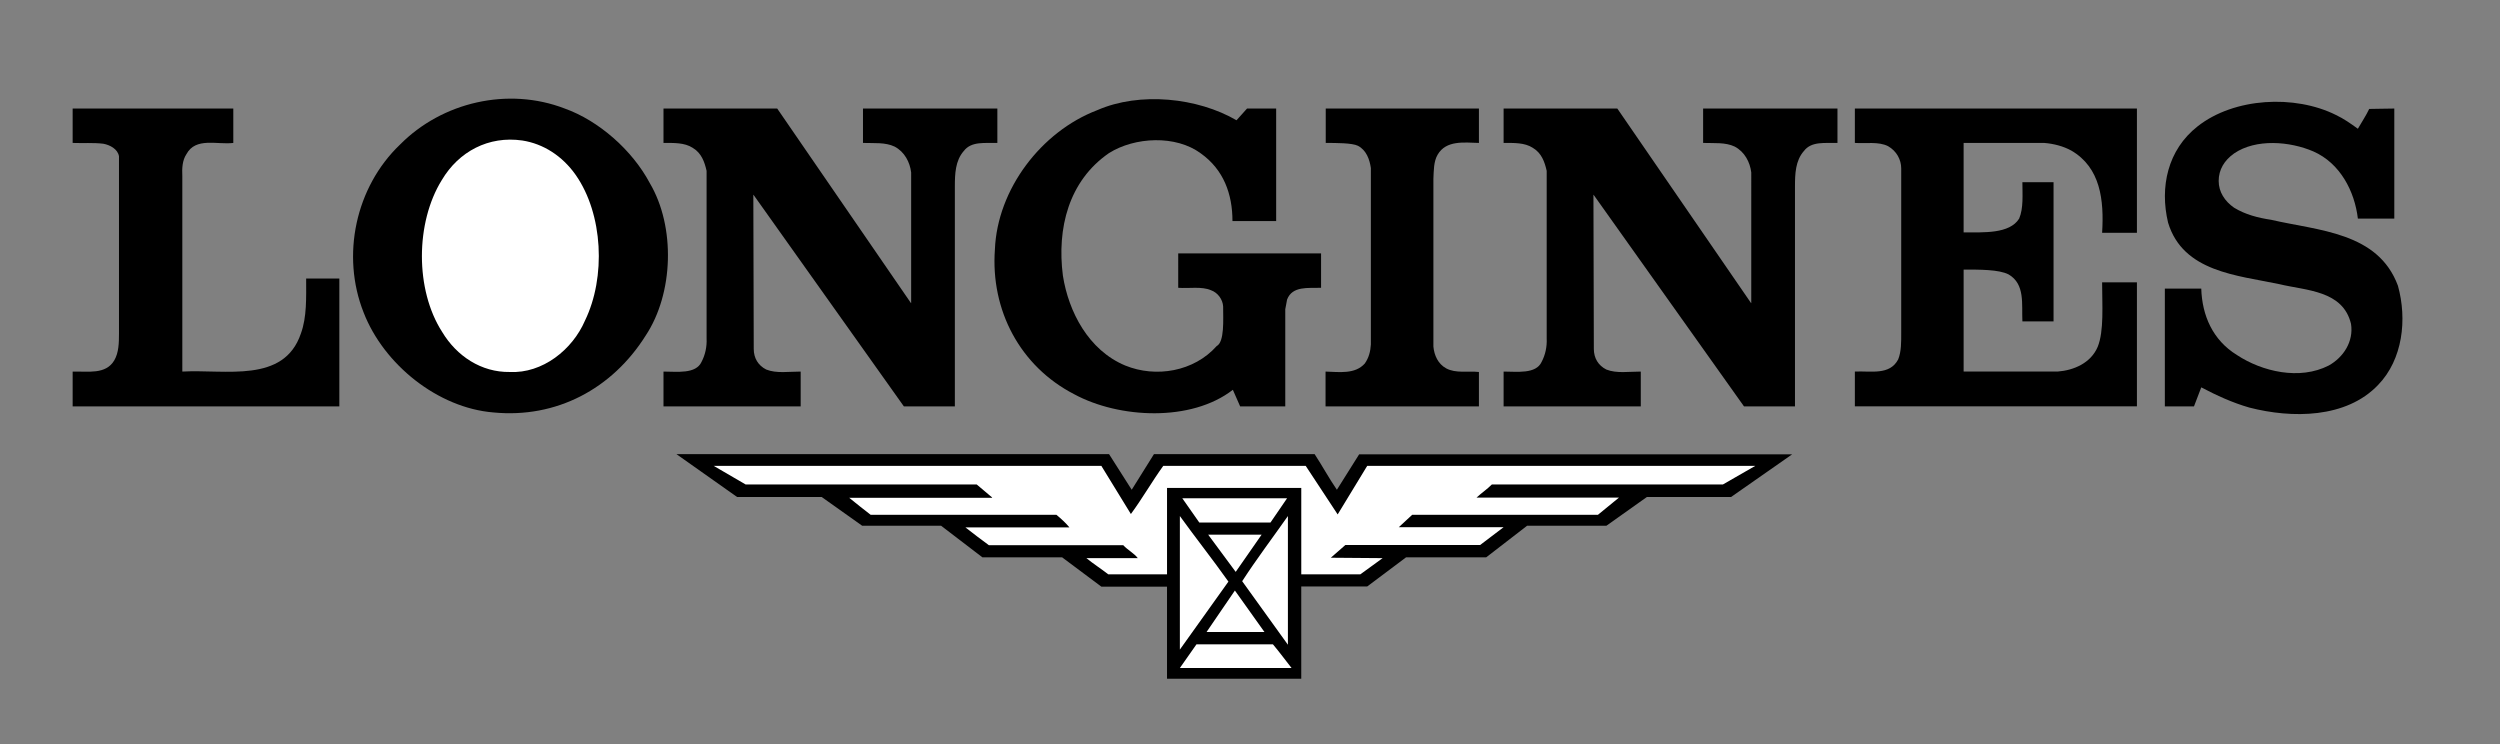 <?xml version="1.0" encoding="utf-8"?>
<!-- Generator: Adobe Illustrator 13.0.0, SVG Export Plug-In . SVG Version: 6.00 Build 14948)  -->
<!DOCTYPE svg PUBLIC "-//W3C//DTD SVG 1.1//EN" "http://www.w3.org/Graphics/SVG/1.1/DTD/svg11.dtd">
<svg version="1.1" id="Layer_1" xmlns="http://www.w3.org/2000/svg" xmlns:xlink="http://www.w3.org/1999/xlink" x="0px" y="0px"
	 width="200.756px" height="59.756px" viewBox="0 0 200.756 59.756" enable-background="new 0 0 200.756 59.756"
	 xml:space="preserve">
<rect x="0" y="0" width="200.756" height="59.756" fill="#808080" stroke="none"/>
<g>
	<polygon fill-rule="evenodd" clip-rule="evenodd" fill="none" points="0,0 200.756,0 200.756,59.756 0,59.756 0,0 	"/>
	<path fill-rule="evenodd" clip-rule="evenodd" d="M52.175,14.695c2.08,3.51,1.917,8.872-0.325,12.251
		c-2.697,4.29-7.182,6.661-12.218,6.175c-4.452-0.357-8.807-3.835-10.432-8.027c-1.82-4.582-0.65-10.074,2.925-13.486
		c3.379-3.412,8.677-4.647,13.226-2.892C48.08,9.69,50.777,12.063,52.175,14.695L52.175,14.695z"/>
	<path fill-rule="evenodd" clip-rule="evenodd" d="M99.295,9.658l0.845-0.942h2.339v9.034H98.97c0-2.178-0.715-4.127-2.535-5.427
		c-2.015-1.495-5.297-1.333-7.377-0.032c-3.25,2.242-4.192,6.044-3.705,9.846c0.455,2.892,2.047,5.979,5.004,7.215
		c2.47,1.008,5.524,0.486,7.344-1.561c0.639-0.335,0.52-2.123,0.52-3.185c-0.032-0.552-0.422-1.105-0.975-1.3
		c-0.748-0.325-1.755-0.13-2.632-0.195V20.35h11.471v2.762c-1.04,0.032-2.308-0.163-2.729,0.942l-0.146,0.78v7.799h-3.624
		l-0.585-1.332c-3.347,2.6-9.131,2.307-12.739,0.357c-4.354-2.242-6.727-6.759-6.369-11.634c0.195-4.81,3.705-9.457,8.222-11.179
		C91.528,7.351,96.175,7.838,99.295,9.658L99.295,9.658z"/>
	<path fill-rule="evenodd" clip-rule="evenodd" d="M189.343,10.34c0.293-0.52,0.65-1.04,0.91-1.592c0.568,0,1.332-0.032,2.015-0.032
		v8.839h-2.925c-0.26-2.209-1.43-4.452-3.574-5.395c-1.885-0.813-4.614-1.04-6.369,0.163c-0.78,0.552-1.235,1.3-1.235,2.21
		c0,0.877,0.487,1.625,1.235,2.145c0.909,0.553,1.917,0.813,2.989,0.975c3.77,0.877,8.579,0.975,10.172,5.297
		c0.747,2.697,0.39,5.915-1.593,7.961c-2.567,2.697-6.922,2.697-10.334,1.82c-1.364-0.391-2.632-0.975-3.867-1.625l-0.585,1.527
		h-2.34v-9.456h2.925c0.065,2.145,0.91,4.127,2.86,5.329c2.015,1.332,5.036,2.047,7.376,0.846c1.17-0.65,2.015-1.918,1.788-3.348
		c-0.65-2.697-3.607-2.665-5.752-3.185c-3.38-0.715-7.734-0.975-8.937-4.939c-0.683-2.86-0.033-5.85,2.372-7.734
		c2.925-2.307,7.799-2.567,11.113-0.91C188.206,9.528,188.758,9.918,189.343,10.34L189.343,10.34z"/>
	<path fill-rule="evenodd" clip-rule="evenodd" d="M18.736,11.478c-1.3,0.162-3.022-0.488-3.77,0.91
		c-0.325,0.487-0.357,1.138-0.325,1.755v15.695c3.477-0.195,8.156,0.975,9.521-3.054c0.488-1.333,0.423-2.892,0.423-4.419h2.665
		v10.269H5.834v-2.795c1.235-0.031,2.665,0.26,3.347-0.909c0.357-0.618,0.374-1.397,0.374-2.145V12.55
		c-0.098-0.585-0.731-0.91-1.251-1.007c-0.78-0.098-1.658-0.033-2.47-0.065V8.716h12.901V11.478L18.736,11.478z"/>
	<path fill-rule="evenodd" clip-rule="evenodd" d="M73.135,24.314l0.033,0.032V13.85c-0.098-0.813-0.52-1.657-1.333-2.08
		c-0.748-0.357-1.657-0.26-2.535-0.292V8.716H80.09v2.762c-0.975,0.032-2.08-0.163-2.698,0.65c-0.682,0.78-0.715,1.841-0.715,2.86
		v17.645h-4.095L60.527,15.67l-0.033-0.032l0.033,12.381c0,0.737,0.357,1.333,1.007,1.657c0.813,0.326,1.82,0.162,2.762,0.162v2.795
		H53.28v-2.795c1.083,0,2.6,0.217,3.055-0.779c0.292-0.553,0.439-1.202,0.406-1.885V13.72c-0.163-0.715-0.406-1.43-1.121-1.853
		c-0.65-0.422-1.527-0.39-2.34-0.39V8.716h9.132L73.135,24.314L73.135,24.314z"/>
	<path fill-rule="evenodd" clip-rule="evenodd" d="M140.598,24.314l0.033,0.032V13.85c-0.098-0.813-0.521-1.657-1.332-2.08
		c-0.748-0.357-1.658-0.26-2.535-0.292V8.716h10.789v2.762c-0.976,0.032-2.08-0.163-2.697,0.65c-0.683,0.78-0.715,1.841-0.715,2.86
		v17.645h-4.095L127.989,15.67l-0.032-0.032l0.032,12.381c0,0.737,0.357,1.333,1.008,1.657c0.812,0.326,1.819,0.162,2.762,0.162
		v2.795h-11.016v-2.795c1.083,0,2.6,0.217,3.054-0.779c0.293-0.553,0.439-1.202,0.406-1.885V13.72
		c-0.162-0.715-0.406-1.43-1.121-1.853c-0.649-0.422-1.527-0.39-2.339-0.39V8.716h9.131L140.598,24.314L140.598,24.314z"/>
	<path fill-rule="evenodd" clip-rule="evenodd" d="M118.761,11.478c-1.203-0.033-2.633-0.228-3.315,0.942
		c-0.324,0.552-0.309,1.267-0.341,1.95v13.454c0.065,0.715,0.374,1.397,1.023,1.754c0.78,0.424,1.755,0.195,2.633,0.293v2.762
		h-12.316v-2.795c1.104,0.033,2.372,0.229,3.152-0.649c0.324-0.455,0.455-0.975,0.487-1.527V13.493
		c-0.098-0.683-0.357-1.43-1.04-1.787c-0.466-0.228-1.738-0.228-2.584-0.228V8.716h12.301V11.478L118.761,11.478z"/>
	<path fill-rule="evenodd" clip-rule="evenodd" d="M171.6,18.692h-2.795c0.163-2.632-0.13-5.231-2.469-6.597
		c-0.65-0.357-1.398-0.552-2.178-0.617h-6.475v7.182c1.616,0,3.688,0.13,4.46-1.105c0.357-0.845,0.26-1.934,0.26-2.925h2.502v11.179
		h-2.502c-0.065-1.397,0.228-2.99-1.105-3.77c-0.779-0.406-2.363-0.39-3.614-0.39v8.188h7.547c1.3-0.098,2.665-0.682,3.217-1.981
		c0.521-1.268,0.357-3.38,0.357-5.183h2.795v9.959h-22.65v-2.795c1.268-0.064,2.795,0.326,3.478-0.974
		c0.26-0.65,0.244-1.397,0.244-2.145V13.525c0-0.707-0.374-1.397-1.057-1.788c-0.779-0.39-1.787-0.195-2.665-0.26V8.716h22.65
		V18.692L171.6,18.692z"/>
	<path fill-rule="evenodd" clip-rule="evenodd" fill="#FFFFFF" d="M46.228,14.045c2.209,3.152,2.438,8.222,0.748,11.699
		c-1.007,2.34-3.412,4.258-6.044,4.127c-2.275,0.033-4.257-1.267-5.427-3.217c-2.177-3.38-2.145-8.774-0.032-12.187
		c1.365-2.307,3.77-3.574,6.467-3.185C43.628,11.543,45.156,12.518,46.228,14.045L46.228,14.045z"/>
	<path fill-rule="evenodd" clip-rule="evenodd" d="M89.059,36.467c0.617,0.943,1.202,1.918,1.82,2.861l1.787-2.861h12.901
		c0.618,0.943,1.138,1.918,1.788,2.861l1.787-2.844h34.771l-4.907,3.428h-6.76l-3.249,2.307h-6.369l-3.282,2.535h-6.435l-3.12,2.34
		h-5.297v7.41h-10.78v-7.395h-5.273l-3.152-2.355h-6.402l-3.315-2.535h-6.337l-3.25-2.307h-6.792l-4.875-3.445H89.059L89.059,36.467
		z"/>
	<path fill-rule="evenodd" clip-rule="evenodd" fill="#FFFFFF" d="M90.813,41.277c0.91-1.234,1.689-2.6,2.6-3.867h11.438
		c0.845,1.301,1.723,2.6,2.567,3.9l2.372-3.9h31.164l-2.6,1.494H119.8c-0.39,0.391-0.812,0.666-1.234,1.057h11.438l-1.689,1.381
		h-14.916l-1.072,0.992c2.778,0,5.622,0,8.417,0l-1.885,1.43h-10.822l-1.17,1.023l4.16,0.033l-1.787,1.299h-4.745v-6.938h-10.78
		v6.938h-4.72c-0.585-0.455-1.203-0.846-1.755-1.299h4.127c-0.292-0.391-0.812-0.65-1.169-1.041H79.407
		c-0.618-0.455-1.268-0.941-1.885-1.43h8.352c-0.26-0.324-0.683-0.715-1.04-1.008H69.918c-0.585-0.455-1.17-0.91-1.722-1.365h11.471
		v-0.031l-1.235-1.041H59.876L57.31,37.41h31.131L90.813,41.277L90.813,41.277z"/>
	<polygon fill-rule="evenodd" clip-rule="evenodd" fill="#FFFFFF" points="102.024,41.959 96.305,41.959 94.94,40.01 103.357,40.01 
		102.024,41.959 	"/>
	<path fill-rule="evenodd" clip-rule="evenodd" fill="#FFFFFF" d="M98.645,46.705l-3.899,5.459V41.439
		C96.013,43.195,97.377,44.916,98.645,46.705L98.645,46.705z"/>
	<path fill-rule="evenodd" clip-rule="evenodd" fill="#FFFFFF" d="M99.75,46.672c1.137-1.756,2.438-3.477,3.672-5.232v10.334
		L99.75,46.672L99.75,46.672z"/>
	<polygon fill-rule="evenodd" clip-rule="evenodd" fill="#FFFFFF" points="99.23,45.924 97.02,42.936 101.31,42.936 99.23,45.924 	
		"/>
	<polygon fill-rule="evenodd" clip-rule="evenodd" fill="#FFFFFF" points="96.89,50.75 99.165,47.42 101.537,50.75 96.89,50.75 	"/>
	<path fill-rule="evenodd" clip-rule="evenodd" fill="#FFFFFF" d="M102.22,51.742c0.52,0.617,1.007,1.283,1.495,1.9h-8.969
		l1.333-1.9H102.22L102.22,51.742z"/>
</g>
</svg>
